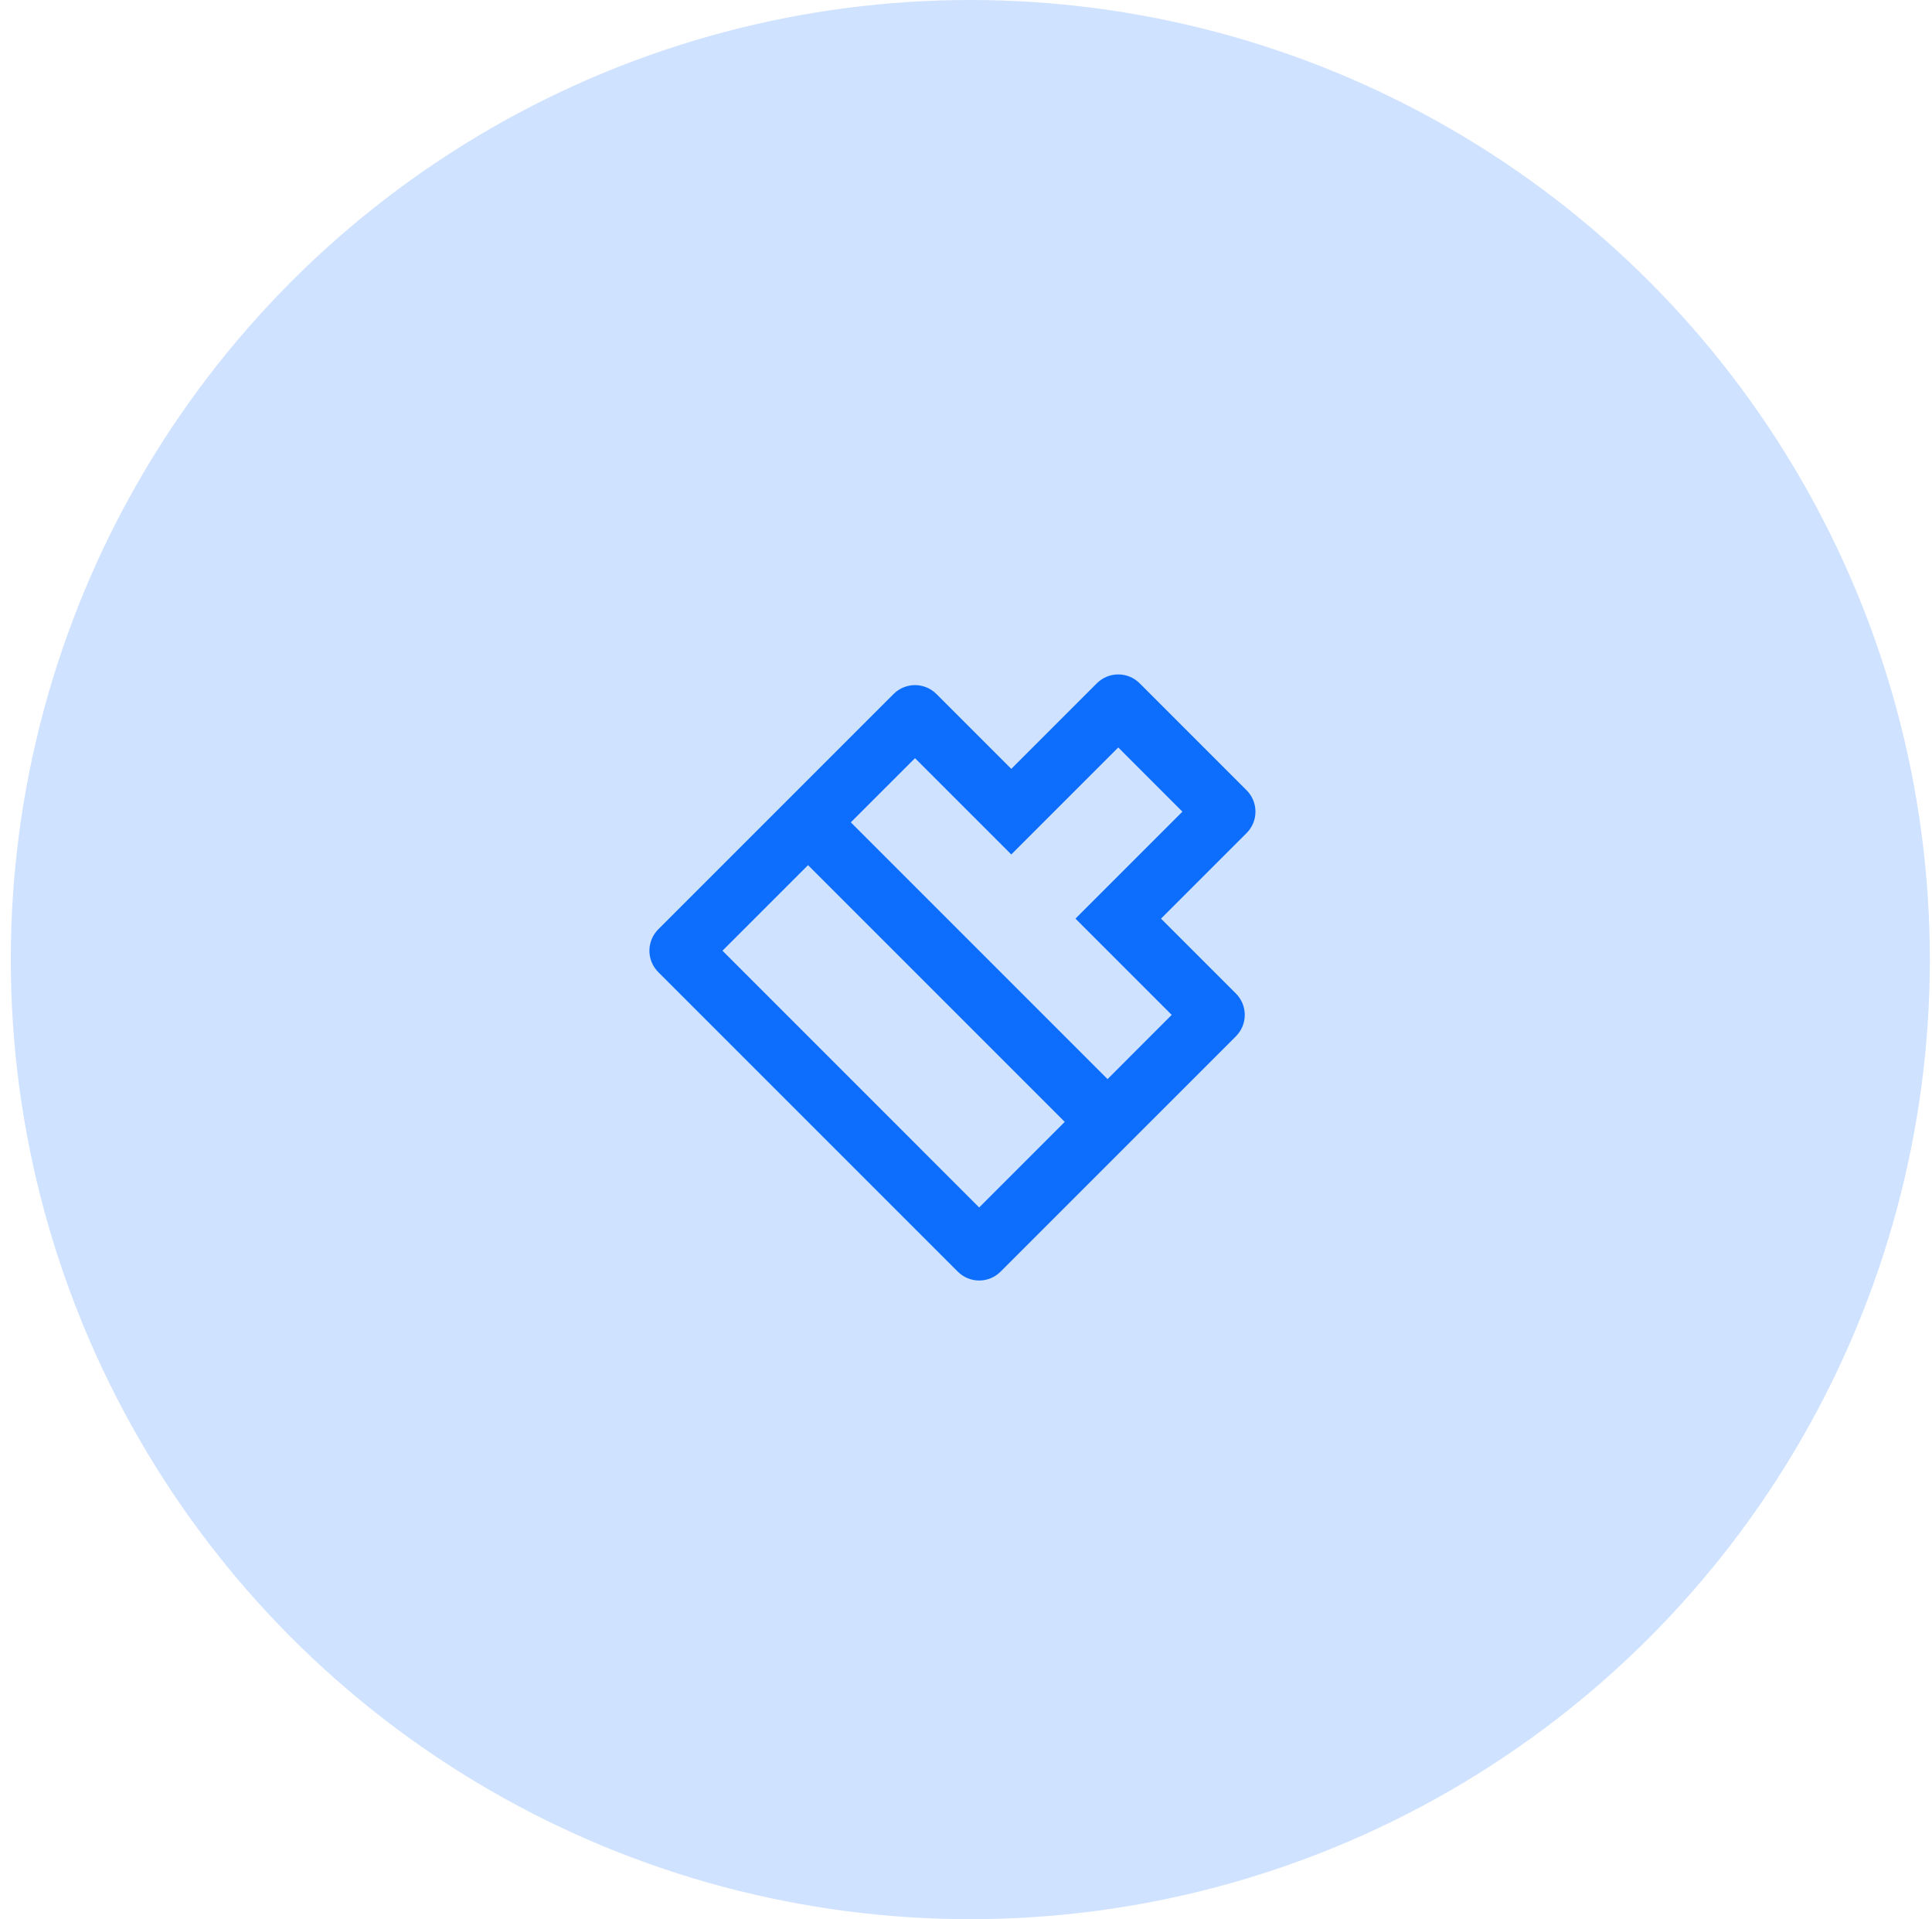 <svg width="149" height="148" viewBox="0 0 149 148" fill="none" xmlns="http://www.w3.org/2000/svg">
<circle cx="74.833" cy="74" r="74" fill="#CFE2FF"/>
<path d="M85.417 83.217L90.364 78.265L82.942 70.841L91.19 62.592L86.243 57.643L77.993 65.892L70.568 58.467L65.617 63.416L85.417 83.217V83.217ZM82.115 86.516L62.317 66.718L55.718 73.316L75.517 93.115L82.115 86.516V86.516ZM77.993 59.293L84.591 52.692C85.029 52.255 85.622 52.009 86.241 52.009C86.859 52.009 87.453 52.255 87.891 52.692L96.141 60.943C96.579 61.38 96.824 61.974 96.824 62.592C96.824 63.211 96.579 63.804 96.141 64.242L89.54 70.841L95.315 76.616C95.532 76.832 95.704 77.09 95.822 77.373C95.939 77.656 95.999 77.96 95.999 78.266C95.999 78.573 95.939 78.877 95.822 79.16C95.704 79.443 95.532 79.701 95.315 79.917L77.166 98.066C76.729 98.503 76.135 98.749 75.517 98.749C74.898 98.749 74.305 98.503 73.867 98.066L50.767 74.966C50.33 74.528 50.084 73.935 50.084 73.316C50.084 72.698 50.33 72.104 50.767 71.667L68.916 53.518C69.132 53.301 69.39 53.129 69.673 53.011C69.956 52.894 70.26 52.834 70.567 52.834C70.873 52.834 71.177 52.894 71.46 53.011C71.743 53.129 72.001 53.301 72.218 53.518L77.993 59.293V59.293Z" fill="#0D6EFD"/>
</svg>
